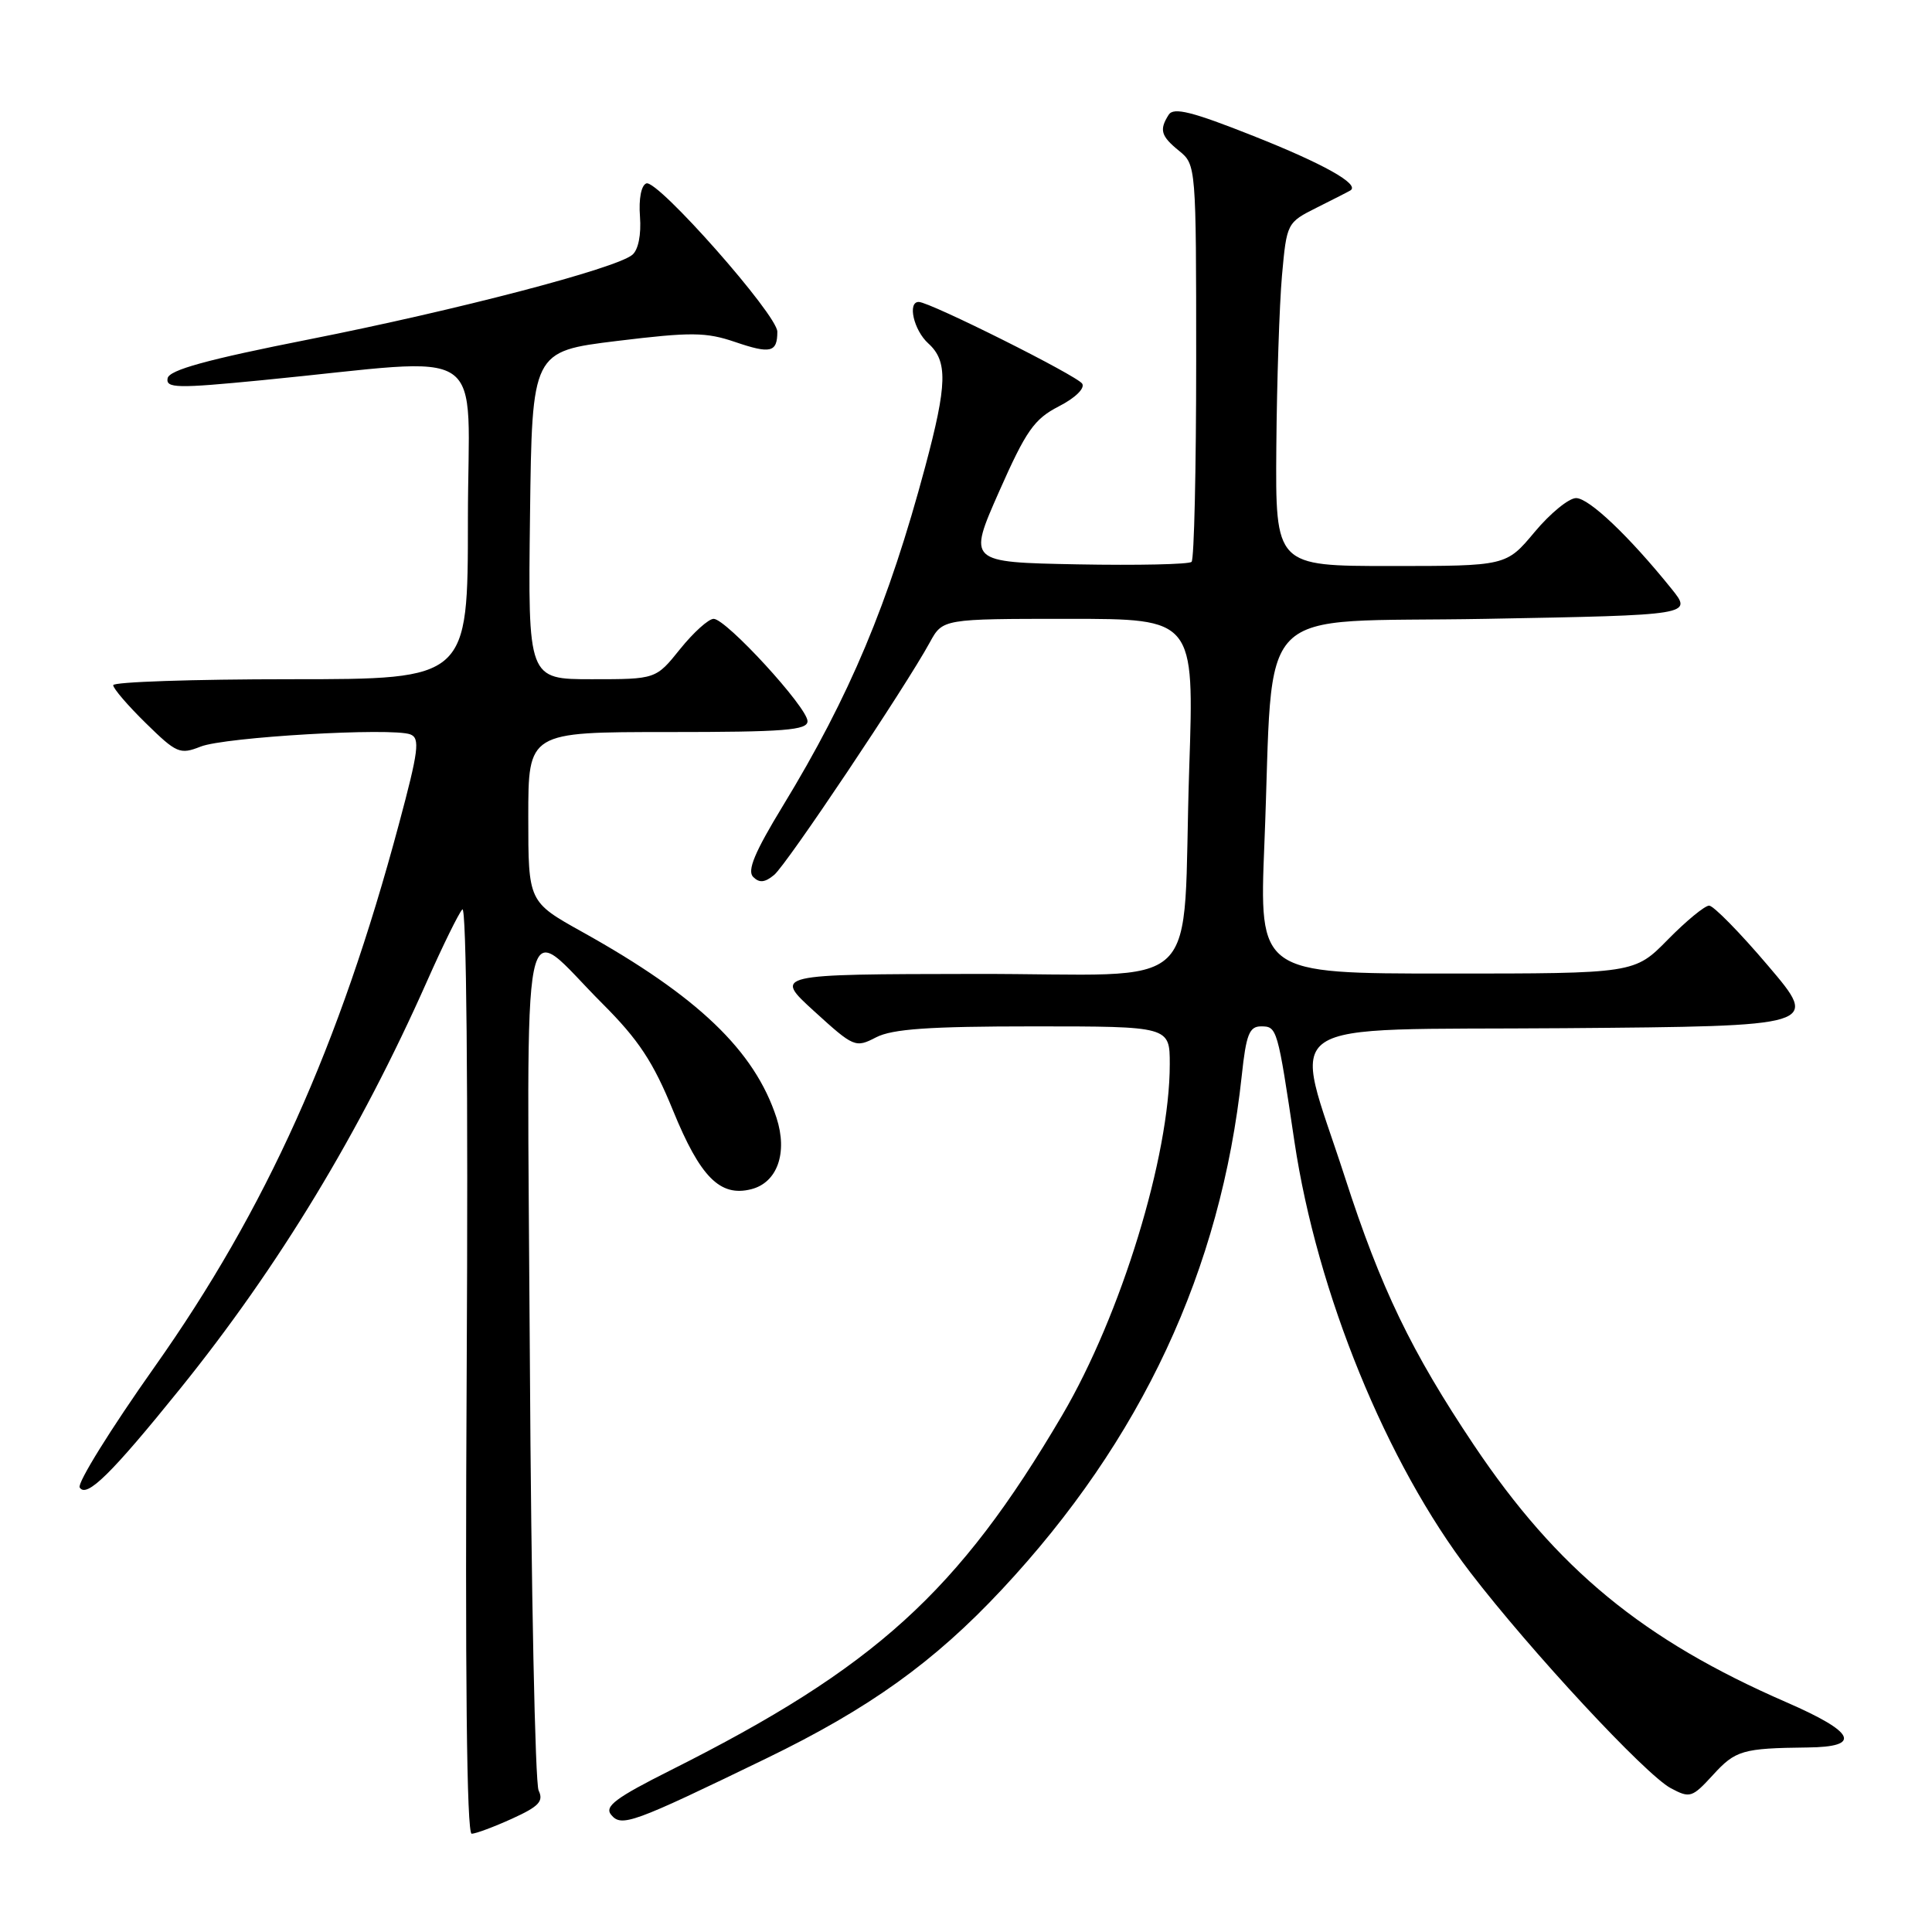 <?xml version="1.0" encoding="UTF-8" standalone="no"?>
<!DOCTYPE svg PUBLIC "-//W3C//DTD SVG 1.1//EN" "http://www.w3.org/Graphics/SVG/1.1/DTD/svg11.dtd" >
<svg xmlns="http://www.w3.org/2000/svg" xmlns:xlink="http://www.w3.org/1999/xlink" version="1.1" viewBox="0 0 256 256">
 <g >
 <path fill="currentColor"
d=" M 67.86 240.98 C 71.40 239.37 72.06 238.68 71.37 237.25 C 70.91 236.29 70.38 210.61 70.21 180.19 C 69.84 116.72 68.78 121.94 79.83 132.99 C 84.61 137.77 86.55 140.70 89.18 147.15 C 92.78 155.97 95.41 158.62 99.53 157.58 C 103.00 156.71 104.40 152.76 102.89 148.11 C 99.99 139.22 92.46 132.01 77.18 123.50 C 70.00 119.50 70.00 119.50 70.00 108.25 C 70.00 97.00 70.00 97.00 88.50 97.00 C 103.95 97.00 107.00 96.76 107.00 95.56 C 107.00 93.75 96.22 82.00 94.56 82.00 C 93.89 82.00 91.89 83.80 90.12 86.00 C 86.91 90.00 86.91 90.00 78.43 90.00 C 69.96 90.00 69.96 90.00 70.23 68.28 C 70.50 46.56 70.50 46.56 81.75 45.18 C 91.60 43.98 93.54 44.00 97.42 45.32 C 102.11 46.92 103.00 46.70 103.00 43.95 C 103.00 41.72 87.15 23.78 85.65 24.30 C 84.97 24.54 84.62 26.33 84.80 28.69 C 84.98 31.10 84.58 33.11 83.78 33.77 C 81.58 35.59 60.60 41.08 41.00 44.96 C 27.40 47.65 22.43 49.02 22.21 50.12 C 21.96 51.45 23.44 51.48 34.71 50.38 C 65.51 47.38 62.00 45.00 62.00 68.88 C 62.00 90.00 62.00 90.00 38.50 90.00 C 25.57 90.00 15.00 90.36 15.00 90.79 C 15.00 91.23 16.95 93.50 19.33 95.83 C 23.39 99.81 23.84 100.01 26.58 98.93 C 29.77 97.66 51.93 96.38 54.37 97.31 C 55.68 97.81 55.47 99.47 52.86 109.19 C 44.97 138.65 35.26 160.22 20.47 181.14 C 14.67 189.34 10.21 196.53 10.56 197.10 C 11.46 198.55 14.77 195.29 23.88 184.00 C 36.95 167.80 47.69 150.06 56.59 130.00 C 58.66 125.33 60.76 121.05 61.26 120.50 C 61.81 119.90 62.04 144.05 61.84 181.25 C 61.62 221.99 61.84 242.99 62.50 242.98 C 63.05 242.97 65.46 242.07 67.86 240.98 Z  M 101.50 233.02 C 115.16 226.40 123.76 220.24 132.75 210.62 C 151.27 190.80 161.77 168.29 164.54 142.52 C 165.12 137.07 165.54 136.00 167.10 136.00 C 169.22 136.00 169.28 136.22 171.52 151.27 C 174.52 171.34 183.72 193.88 194.83 208.36 C 202.84 218.80 218.02 235.14 221.38 236.94 C 223.93 238.30 224.21 238.21 226.98 235.19 C 229.96 231.92 230.90 231.65 239.50 231.55 C 246.77 231.48 245.86 229.54 236.69 225.55 C 217.72 217.30 206.32 207.92 195.30 191.48 C 187.02 179.12 182.95 170.68 178.21 156.00 C 171.24 134.44 168.14 136.54 207.30 136.24 C 241.09 135.97 241.09 135.97 234.30 127.99 C 230.57 123.59 227.04 120.00 226.47 120.00 C 225.89 120.00 223.43 122.03 221.00 124.50 C 216.58 129.00 216.58 129.00 191.71 129.00 C 166.84 129.00 166.84 129.00 167.54 111.75 C 168.86 79.14 165.47 82.57 196.90 82.00 C 224.29 81.50 224.29 81.50 221.47 78.00 C 215.86 71.04 210.55 66.00 208.84 66.00 C 207.88 66.00 205.41 68.02 203.34 70.50 C 199.58 75.00 199.58 75.00 184.29 75.00 C 169.00 75.00 169.00 75.00 169.12 59.25 C 169.19 50.59 169.53 40.35 169.87 36.50 C 170.50 29.54 170.53 29.49 174.50 27.50 C 176.70 26.40 178.70 25.38 178.94 25.23 C 180.23 24.42 175.36 21.69 166.09 18.02 C 157.96 14.79 155.51 14.18 154.86 15.20 C 153.58 17.21 153.82 18.03 156.25 20.00 C 158.48 21.81 158.50 22.07 158.50 47.83 C 158.50 62.13 158.23 74.11 157.89 74.45 C 157.55 74.78 150.75 74.93 142.76 74.78 C 128.25 74.50 128.25 74.50 132.38 65.15 C 135.96 57.06 137.03 55.53 140.29 53.85 C 142.45 52.75 143.78 51.46 143.40 50.84 C 142.75 49.79 123.26 40.04 121.75 40.01 C 120.21 39.98 121.07 43.75 123.00 45.50 C 125.60 47.85 125.52 50.91 122.59 61.86 C 117.74 79.97 112.60 92.23 103.73 106.79 C 100.01 112.90 98.97 115.37 99.80 116.20 C 100.62 117.02 101.35 116.95 102.58 115.93 C 104.24 114.56 119.97 91.05 123.20 85.13 C 124.91 82.00 124.91 82.00 141.58 82.00 C 158.24 82.00 158.24 82.00 157.58 101.75 C 156.56 132.56 160.27 128.99 129.16 129.05 C 102.50 129.09 102.50 129.09 107.89 134.00 C 113.14 138.78 113.35 138.87 116.09 137.45 C 118.24 136.34 123.12 136.00 136.95 136.00 C 155.00 136.00 155.00 136.00 155.00 141.02 C 155.00 153.19 148.55 174.24 140.76 187.50 C 126.98 210.96 115.94 220.97 88.91 234.54 C 81.56 238.23 80.06 239.36 80.98 240.47 C 82.35 242.13 83.78 241.61 101.50 233.02 Z "/>
</g>
</svg>